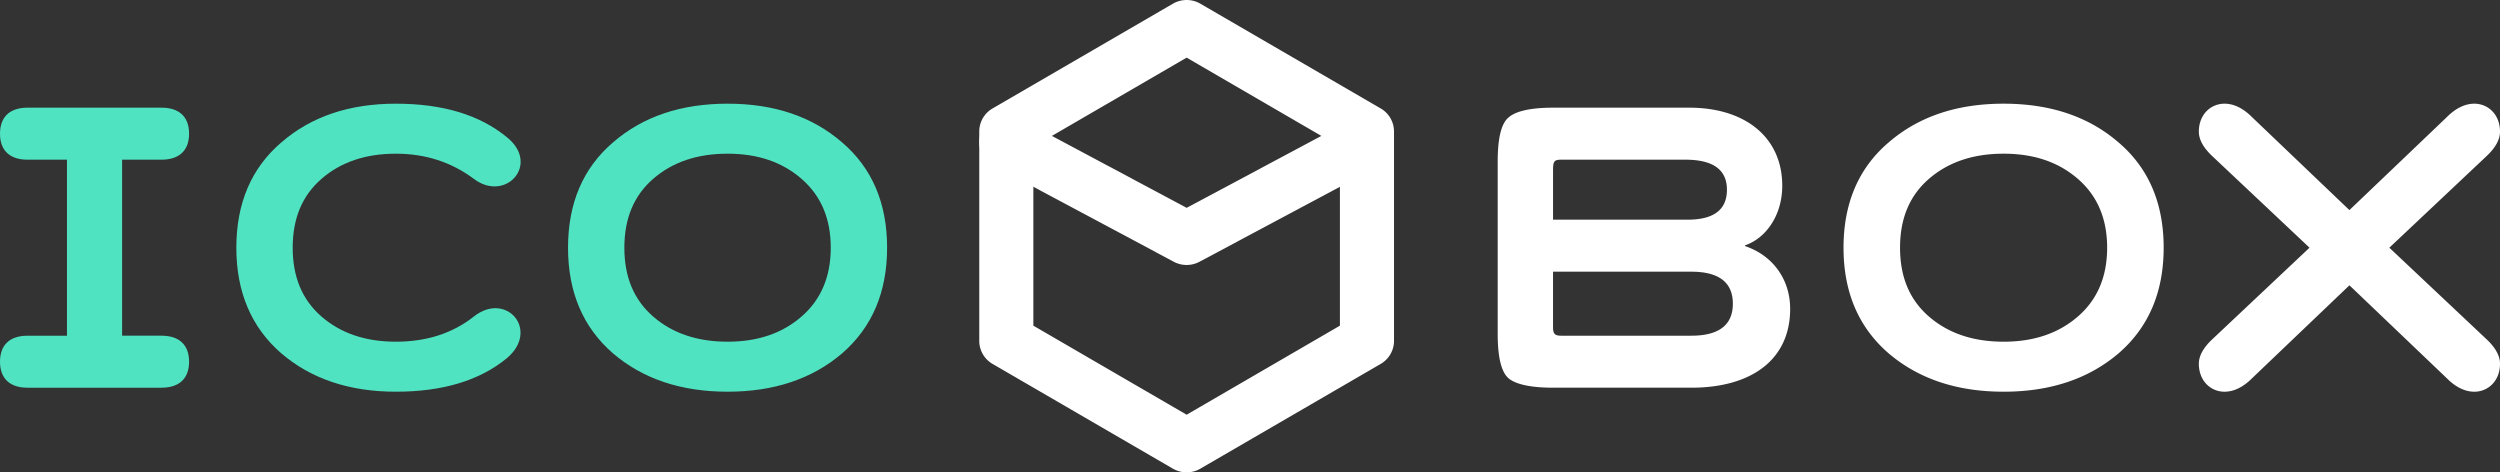 <svg xmlns="http://www.w3.org/2000/svg" width="217" height="41" viewBox="0 0 217 41">
    <rect x="0" y="0" width="217" height="41" fill="#333333" stroke="none"/>
    <g fill="none" fill-rule="nonzero">
        <path fill="#50E3C2" d="M14.019 33.653c1.504 0 2.393-.764 2.393-2.257s-.889-2.257-2.393-2.257h-3.42V13.86h3.42c1.504 0 2.393-.764 2.393-2.257s-.889-2.257-2.393-2.257H2.393C.89 9.347 0 10.111 0 11.604s.889 2.257 2.393 2.257h3.42V29.14h-3.42C.89 29.139 0 29.903 0 31.396s.889 2.257 2.393 2.257H14.02zm20.344-3.993c-2.633 0-4.787-.73-6.462-2.188-1.676-1.458-2.496-3.437-2.496-5.972 0-2.535.82-4.514 2.496-5.972 1.675-1.459 3.829-2.188 6.462-2.188 2.564 0 4.82.73 6.77 2.188 2.77 2.083 5.778-1.285 2.872-3.611C41.645 9.972 38.432 9 34.363 9c-4.035 0-7.351 1.111-9.95 3.368-2.599 2.222-3.898 5.278-3.898 9.132s1.3 6.91 3.898 9.167C27.012 32.889 30.328 34 34.363 34c4.069 0 7.283-.972 9.642-2.917 2.872-2.43-.068-5.833-2.872-3.61-1.847 1.458-4.103 2.187-6.77 2.187zm18.84 1.007c-2.6-2.257-3.898-5.313-3.898-9.167s1.299-6.91 3.897-9.132C55.802 10.111 59.118 9 63.152 9c4.035 0 7.352 1.111 9.95 3.368C75.701 14.59 77 17.646 77 21.5s-1.3 6.91-3.898 9.167C70.504 32.889 67.187 34 63.152 34c-4.034 0-7.35-1.111-9.95-3.333zm3.487-15.14c-1.675 1.46-2.496 3.438-2.496 5.973 0 2.535.82 4.514 2.496 5.972 1.675 1.459 3.83 2.188 6.462 2.188 2.633 0 4.753-.73 6.428-2.188 1.676-1.458 2.53-3.437 2.53-5.972 0-2.535-.854-4.514-2.53-5.972-1.675-1.459-3.795-2.188-6.428-2.188-2.632 0-4.787.73-6.462 2.188z"/>
        <path fill="#FFF" d="M130 28.965v-14.93c0-2.049.309-3.334.96-3.854.652-.556 1.956-.834 3.843-.834h11.835c4.838 0 8.062 2.57 8.062 6.771 0 2.639-1.475 4.583-3.224 5.174v.07c2.367.798 3.91 2.846 3.91 5.45 0 4.41-3.362 6.84-8.576 6.84h-12.007c-1.887 0-3.19-.277-3.842-.798-.652-.555-.961-1.84-.961-3.889zm16.81-5.382h-12.007v4.514c0 .695-.034 1.042.686 1.042h11.32c2.402 0 3.603-.938 3.603-2.778s-1.2-2.778-3.602-2.778zm-.515-9.722H135.49c-.652 0-.686.208-.686 1.042v4.166h11.664c2.298 0 3.43-.868 3.43-2.604 0-1.736-1.2-2.604-3.602-2.604zm17.634 16.806c-2.608-2.257-3.911-5.313-3.911-9.167s1.303-6.91 3.91-9.132C166.537 10.111 169.865 9 173.913 9s7.375 1.111 9.983 3.368c2.607 2.222 3.91 5.278 3.91 9.132s-1.303 6.91-3.91 9.167C181.287 32.889 177.96 34 173.912 34c-4.048 0-7.376-1.111-9.983-3.333zm3.499-15.14c-1.681 1.46-2.504 3.438-2.504 5.973 0 2.535.823 4.514 2.504 5.972 1.68 1.459 3.842 2.188 6.484 2.188 2.641 0 4.768-.73 6.45-2.188 1.68-1.458 2.538-3.437 2.538-5.972 0-2.535-.858-4.514-2.539-5.972-1.68-1.459-3.808-2.188-6.45-2.188-2.64 0-4.802.73-6.483 2.188zm48.371-1.944c.79-.729 1.201-1.458 1.201-2.152C217 9.938 215.97 9 214.77 9c-.789 0-1.612.382-2.401 1.18l-8.44 8.056-8.439-8.055C194.701 9.38 193.878 9 193.09 9c-1.201 0-2.23.938-2.23 2.43 0 .695.412 1.424 1.2 2.153l8.406 7.917-8.405 7.917c-.79.729-1.201 1.458-1.201 2.152 0 1.494 1.029 2.431 2.23 2.431.789 0 1.612-.382 2.401-1.18l8.44-8.056 8.439 8.055c.789.8 1.612 1.181 2.401 1.181 1.2 0 2.23-.938 2.23-2.43 0-.695-.412-1.424-1.2-2.153l-8.406-7.917 8.405-7.917zM89.696 12.732v15.536L103 35.997l13.304-7.729V12.732L103 5.003l-13.304 7.729zM104.19.32l15.653 9.092A2.31 2.31 0 0 1 121 11.408v18.184c0 .82-.44 1.58-1.156 1.996L104.19 40.68a2.376 2.376 0 0 1-2.382 0l-15.653-9.092A2.31 2.31 0 0 1 85 29.592V11.408c0-.82.44-1.58 1.156-1.996L101.81.32a2.376 2.376 0 0 1 2.382 0z"/>
        <path fill="#FFF" d="M88.464 10.28a2.361 2.361 0 0 0-3.182.939 2.308 2.308 0 0 0 .95 3.145l15.652 8.357a2.371 2.371 0 0 0 2.232 0l15.651-8.357a2.308 2.308 0 0 0 .95-3.145 2.361 2.361 0 0 0-3.18-.94L103 18.04l-14.536-7.76z"/>
    </g>
</svg>
